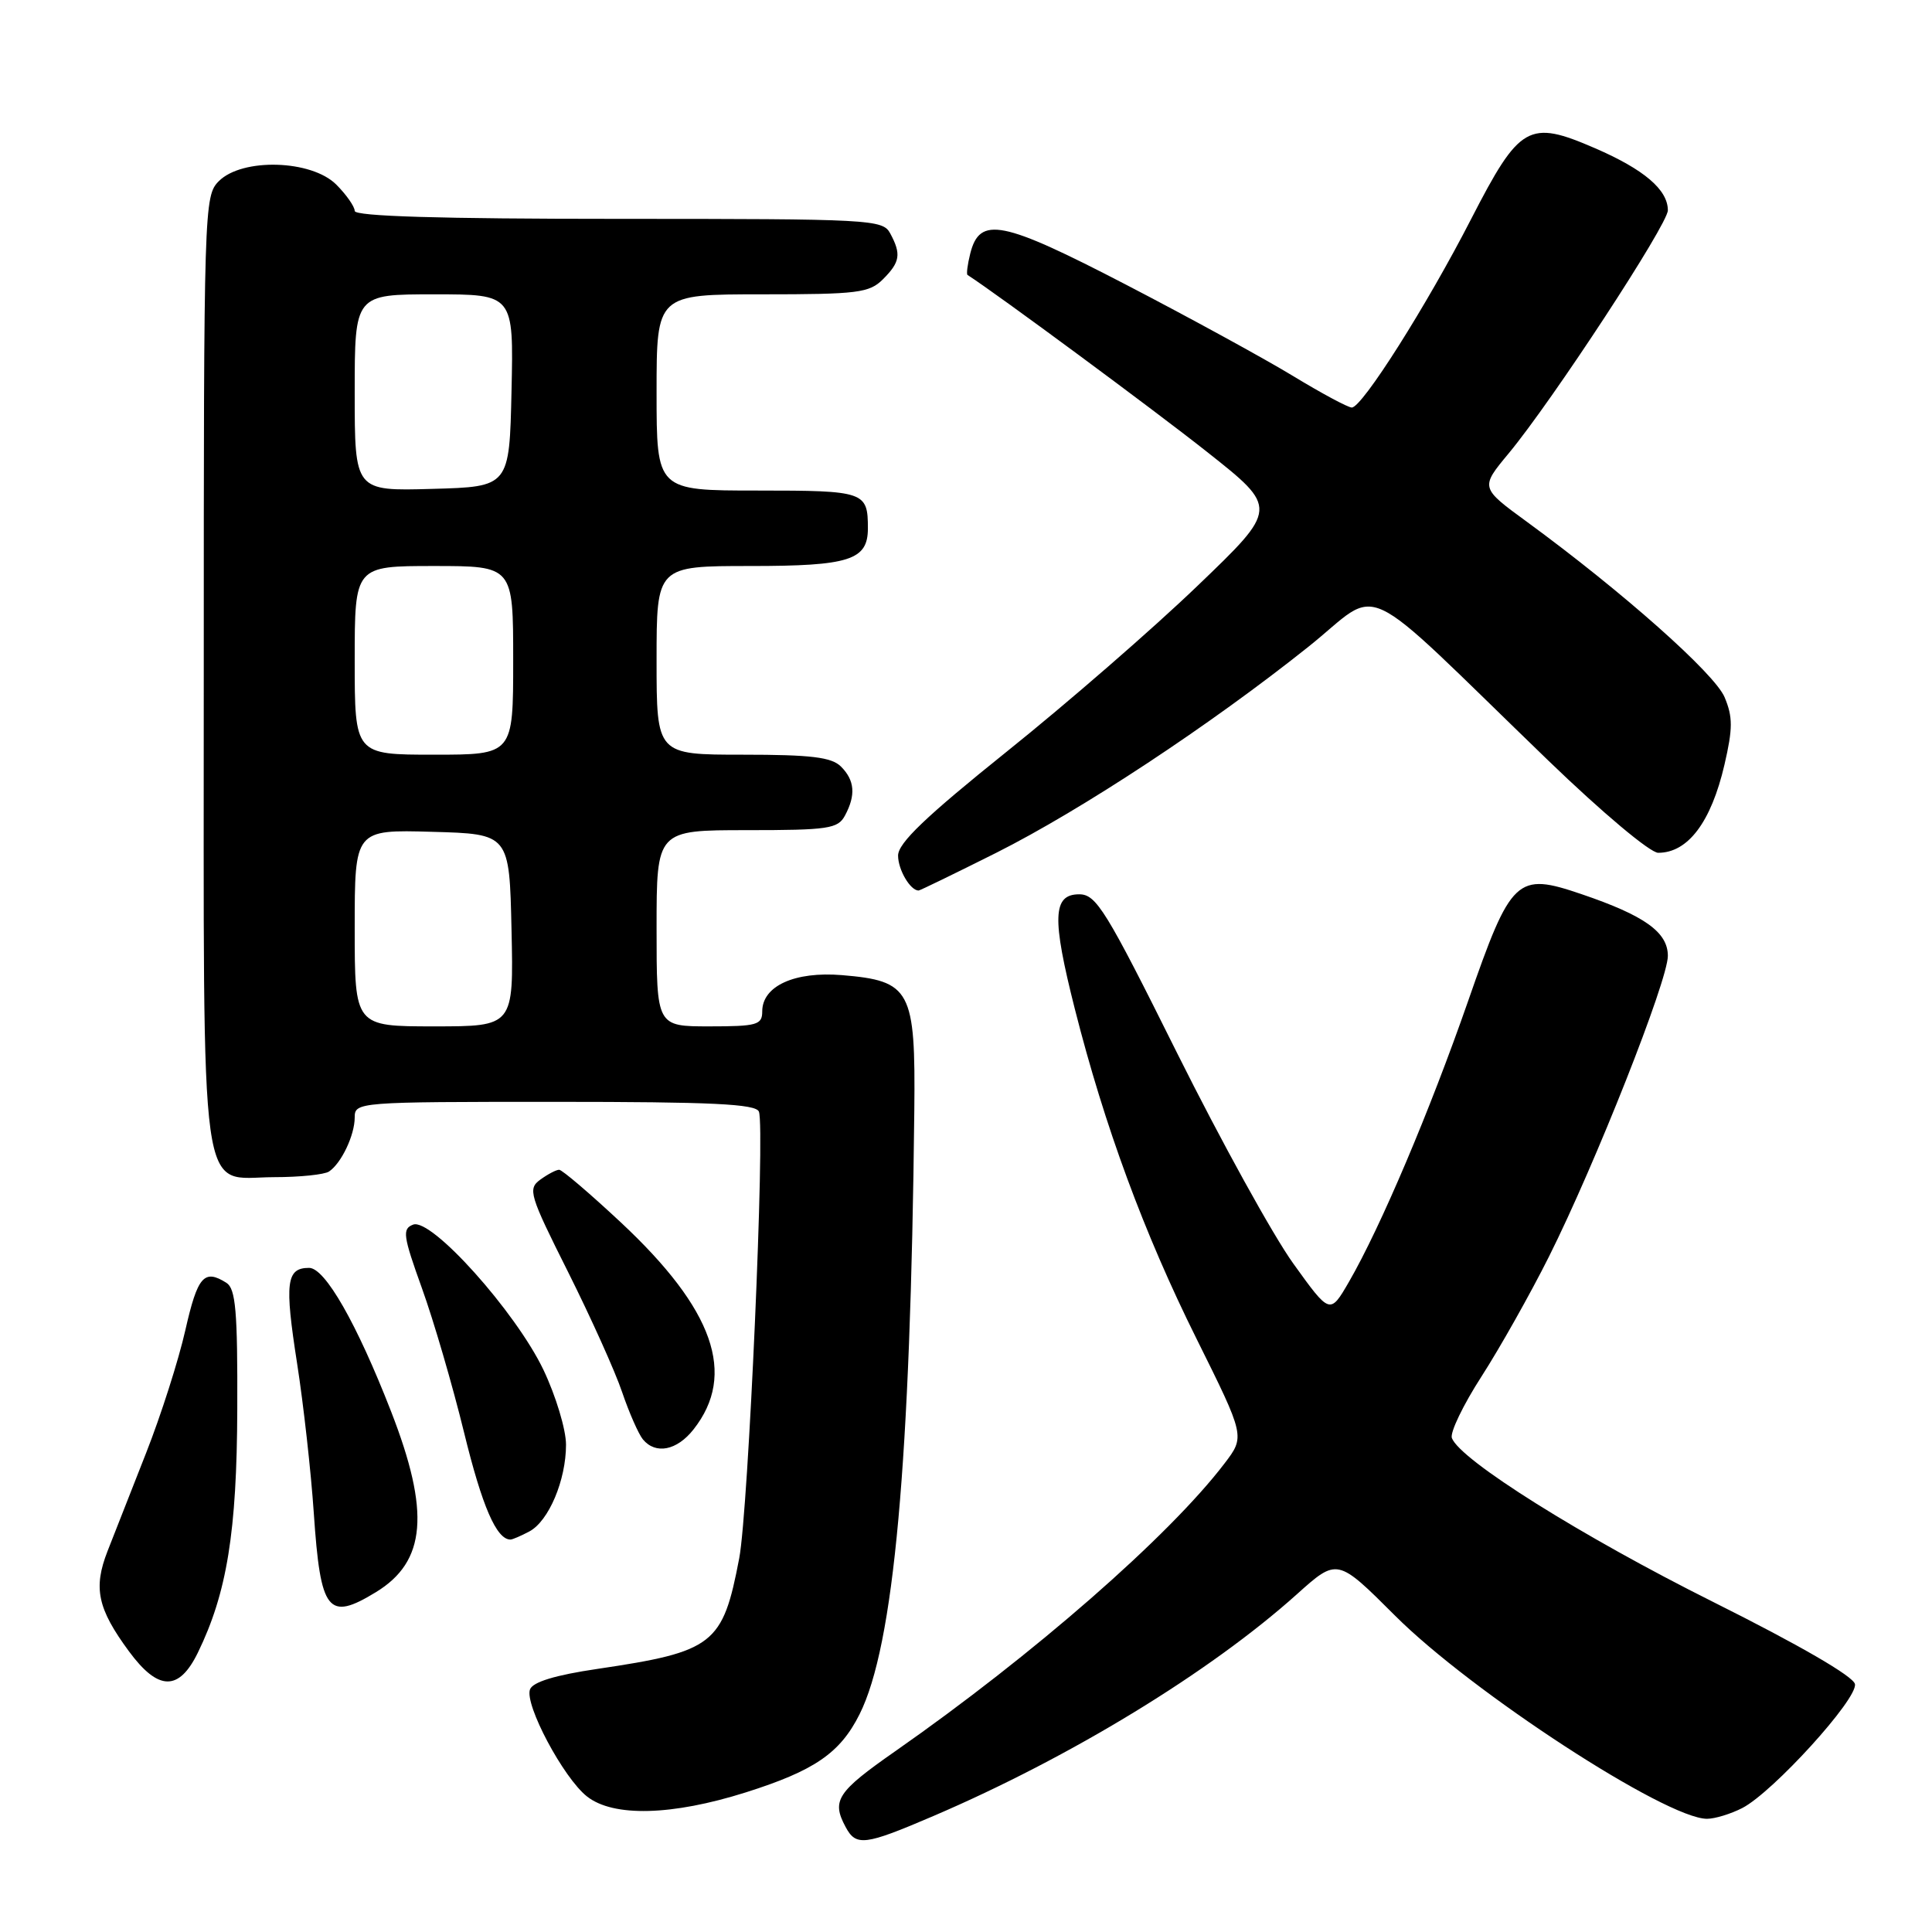 <?xml version="1.0" encoding="UTF-8" standalone="no"?>
<!DOCTYPE svg PUBLIC "-//W3C//DTD SVG 1.1//EN" "http://www.w3.org/Graphics/SVG/1.1/DTD/svg11.dtd" >
<svg xmlns="http://www.w3.org/2000/svg" xmlns:xlink="http://www.w3.org/1999/xlink" version="1.1" viewBox="0 0 256 256">
 <g >
 <path fill="currentColor"
d=" M 123.66 240.64 C 141.84 232.85 160.35 221.56 171.85 211.24 C 177.20 206.44 177.20 206.44 184.85 214.08 C 194.99 224.22 220.77 241.00 226.19 241.00 C 227.24 241.00 229.35 240.35 230.87 239.57 C 234.93 237.47 246.17 225.11 245.79 223.15 C 245.60 222.13 238.40 217.96 226.99 212.26 C 209.58 203.56 193.50 193.48 192.38 190.55 C 192.11 189.83 193.88 186.15 196.32 182.37 C 198.75 178.59 202.77 171.45 205.25 166.50 C 211.42 154.16 221.00 129.93 221.00 126.66 C 221.00 123.52 217.92 121.32 209.56 118.48 C 200.96 115.55 200.24 116.24 194.53 132.65 C 189.44 147.26 182.94 162.59 178.75 169.84 C 176.23 174.19 176.23 174.19 171.37 167.43 C 168.69 163.71 161.78 151.18 156.00 139.59 C 146.53 120.56 145.26 118.50 143.00 118.50 C 139.48 118.50 139.36 121.60 142.42 133.69 C 146.37 149.25 151.57 163.37 158.56 177.42 C 164.98 190.34 164.98 190.34 162.25 193.92 C 154.90 203.56 136.93 219.26 118.62 232.05 C 110.92 237.43 110.16 238.57 112.04 242.07 C 113.43 244.68 114.56 244.54 123.66 240.64 Z  M 98.82 237.50 C 107.92 234.62 111.31 232.30 113.89 227.16 C 118.45 218.08 120.65 193.82 121.15 147.17 C 121.32 131.16 120.69 129.97 111.57 129.21 C 105.30 128.69 101.00 130.65 101.00 134.02 C 101.00 135.80 100.31 136.00 94.00 136.00 C 87.00 136.00 87.00 136.00 87.00 123.00 C 87.00 110.00 87.00 110.00 98.96 110.00 C 109.77 110.00 111.03 109.81 111.96 108.07 C 113.42 105.35 113.26 103.40 111.43 101.57 C 110.18 100.33 107.48 100.00 98.43 100.00 C 87.00 100.00 87.00 100.00 87.00 87.50 C 87.00 75.00 87.00 75.00 99.43 75.00 C 112.56 75.00 115.00 74.22 115.00 70.01 C 115.00 65.14 114.58 65.00 100.39 65.00 C 87.00 65.00 87.00 65.00 87.00 52.00 C 87.00 39.00 87.00 39.00 101.00 39.00 C 113.67 39.00 115.19 38.81 117.00 37.00 C 119.27 34.73 119.44 33.68 117.96 30.93 C 116.97 29.08 115.51 29.00 81.96 29.00 C 58.31 29.00 47.00 28.66 47.00 27.95 C 47.00 27.38 45.90 25.80 44.55 24.45 C 41.26 21.17 32.10 20.90 29.00 24.00 C 27.04 25.96 27.00 27.33 27.00 88.78 C 27.00 161.37 26.26 156.01 36.31 155.98 C 39.71 155.98 43.00 155.64 43.60 155.23 C 45.23 154.14 47.00 150.42 47.00 148.07 C 47.00 146.03 47.39 146.00 73.53 146.00 C 94.37 146.00 100.17 146.28 100.56 147.30 C 101.40 149.48 99.17 200.10 97.95 206.48 C 95.77 217.93 94.59 218.85 79.15 221.14 C 73.58 221.96 70.60 222.87 70.23 223.85 C 69.47 225.83 74.66 235.59 77.78 238.04 C 81.27 240.79 89.04 240.59 98.82 237.50 Z  M 26.21 219.00 C 30.07 211.09 31.39 202.99 31.44 186.71 C 31.49 173.73 31.23 170.76 30.00 169.98 C 27.04 168.11 26.18 169.11 24.56 176.25 C 23.66 180.24 21.32 187.55 19.37 192.50 C 17.42 197.45 15.12 203.31 14.25 205.53 C 12.34 210.42 12.92 213.15 17.08 218.80 C 20.96 224.07 23.70 224.13 26.21 219.00 Z  M 49.81 210.97 C 56.47 206.91 57.02 200.37 51.81 187.00 C 47.28 175.37 43.07 168.00 40.96 168.00 C 37.93 168.00 37.69 169.92 39.37 180.68 C 40.21 186.08 41.21 195.00 41.58 200.50 C 42.47 213.60 43.45 214.85 49.81 210.97 Z  M 70.15 202.92 C 72.71 201.55 75.00 196.13 75.00 191.43 C 75.00 189.42 73.65 184.96 72.01 181.51 C 68.32 173.80 57.15 161.34 54.74 162.27 C 53.28 162.83 53.40 163.73 55.91 170.70 C 57.46 174.99 59.97 183.59 61.49 189.81 C 63.89 199.62 65.79 204.00 67.64 204.00 C 67.91 204.00 69.04 203.51 70.15 202.92 Z  M 91.90 189.40 C 97.63 182.12 94.59 173.49 82.26 161.97 C 78.16 158.14 74.48 155.00 74.09 155.00 C 73.70 155.00 72.58 155.59 71.59 156.31 C 69.91 157.54 70.14 158.31 75.28 168.56 C 78.29 174.58 81.52 181.74 82.44 184.48 C 83.37 187.21 84.61 190.02 85.19 190.73 C 86.88 192.76 89.69 192.21 91.90 189.40 Z  M 132.01 113.00 C 143.33 107.31 160.33 96.10 173.32 85.74 C 183.38 77.73 179.28 75.79 205.16 100.78 C 212.30 107.67 218.65 113.00 219.72 113.00 C 223.67 113.00 226.73 108.93 228.50 101.33 C 229.61 96.53 229.62 95.02 228.52 92.39 C 227.21 89.25 214.95 78.38 202.32 69.14 C 196.13 64.62 196.13 64.62 199.92 60.06 C 205.69 53.10 221.00 29.73 221.00 27.87 C 221.00 25.14 217.84 22.45 211.35 19.64 C 202.56 15.83 201.37 16.51 194.94 29.01 C 189.05 40.49 180.49 54.00 179.12 54.00 C 178.62 54.00 175.12 52.12 171.35 49.83 C 167.58 47.54 157.62 42.09 149.22 37.73 C 132.74 29.18 129.82 28.60 128.56 33.61 C 128.20 35.05 128.04 36.32 128.20 36.43 C 132.18 39.00 152.93 54.33 159.94 59.88 C 169.39 67.35 169.39 67.35 158.64 77.66 C 152.73 83.34 141.39 93.19 133.44 99.56 C 122.64 108.23 119.00 111.71 119.00 113.37 C 119.00 115.25 120.62 118.00 121.72 118.00 C 121.89 118.00 126.52 115.75 132.01 113.00 Z  M 47.00 122.97 C 47.00 109.93 47.00 109.93 57.25 110.22 C 67.50 110.50 67.50 110.50 67.78 123.25 C 68.06 136.00 68.06 136.00 57.53 136.00 C 47.00 136.00 47.00 136.00 47.00 122.97 Z  M 47.00 87.50 C 47.00 75.00 47.00 75.00 57.50 75.00 C 68.00 75.00 68.00 75.00 68.00 87.50 C 68.00 100.00 68.00 100.00 57.50 100.00 C 47.00 100.00 47.00 100.00 47.00 87.50 Z  M 47.00 52.03 C 47.00 39.00 47.00 39.00 57.53 39.00 C 68.06 39.00 68.06 39.00 67.78 51.75 C 67.50 64.50 67.50 64.50 57.25 64.78 C 47.00 65.07 47.00 65.07 47.00 52.03 Z "/>
</g>
</svg>